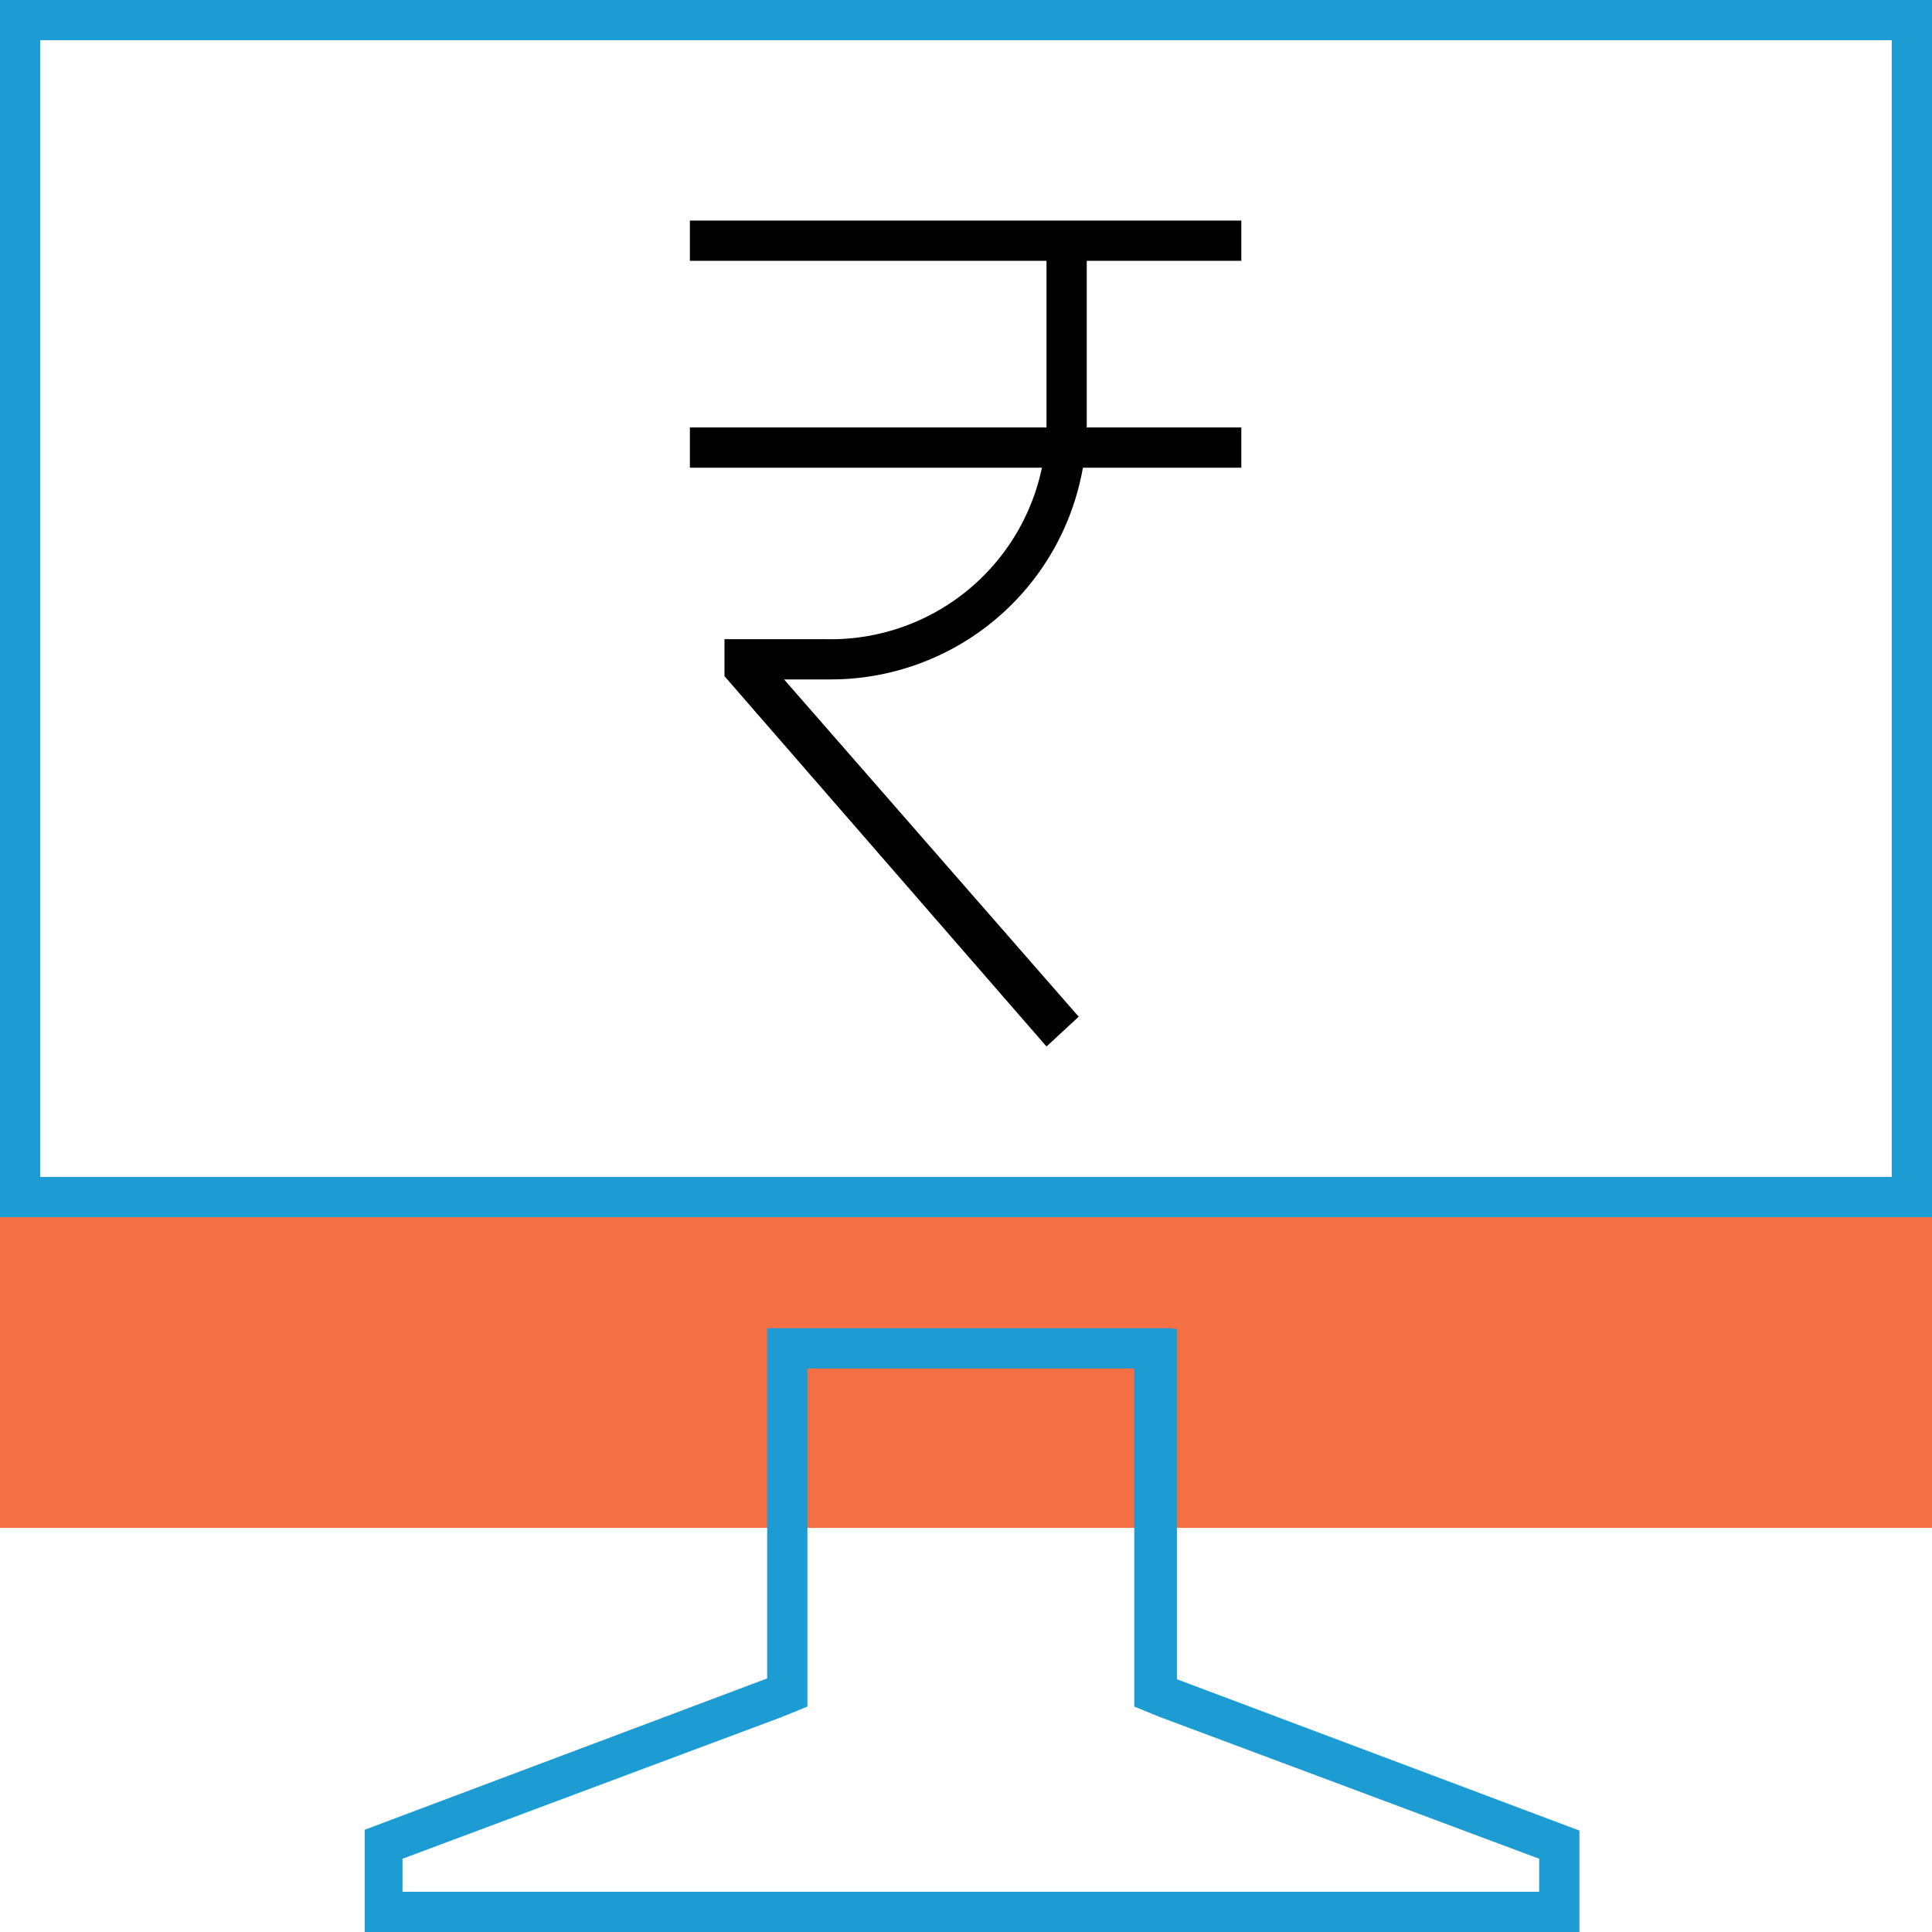 <svg id="Main" xmlns="http://www.w3.org/2000/svg" viewBox="0 0 24 24"><defs><style>.cls-1{fill: #F56F4599;}.cls-2{fill:#1D9CD3;}</style></defs><rect class="cls-1" y="14.9" width="24" height="4.08"/><path class="cls-2" d="M24,15.12H0V0H24ZM.5,14.62h23V.5H.5Z"/><path class="cls-2" d="M14.09,17V21.2l.32.13,4.71,1.76v.41H5v-.41l4.71-1.76.32-.13V17h4m.5-.5h-5v4.35l-5,1.88V24H19.62V22.74l-5-1.88V16.51Z"/><path d="M13,13,9,8.4V7.94h1.25A2.68,2.68,0,0,0,13,5.26V3h.5V5.26a3.18,3.18,0,0,1-3.17,3.18H9.74l3.66,4.19Z"/><rect x="8.57" y="2.74" width="6.85" height="0.5"/><rect x="8.57" y="5.31" width="6.85" height="0.5"/></svg>
